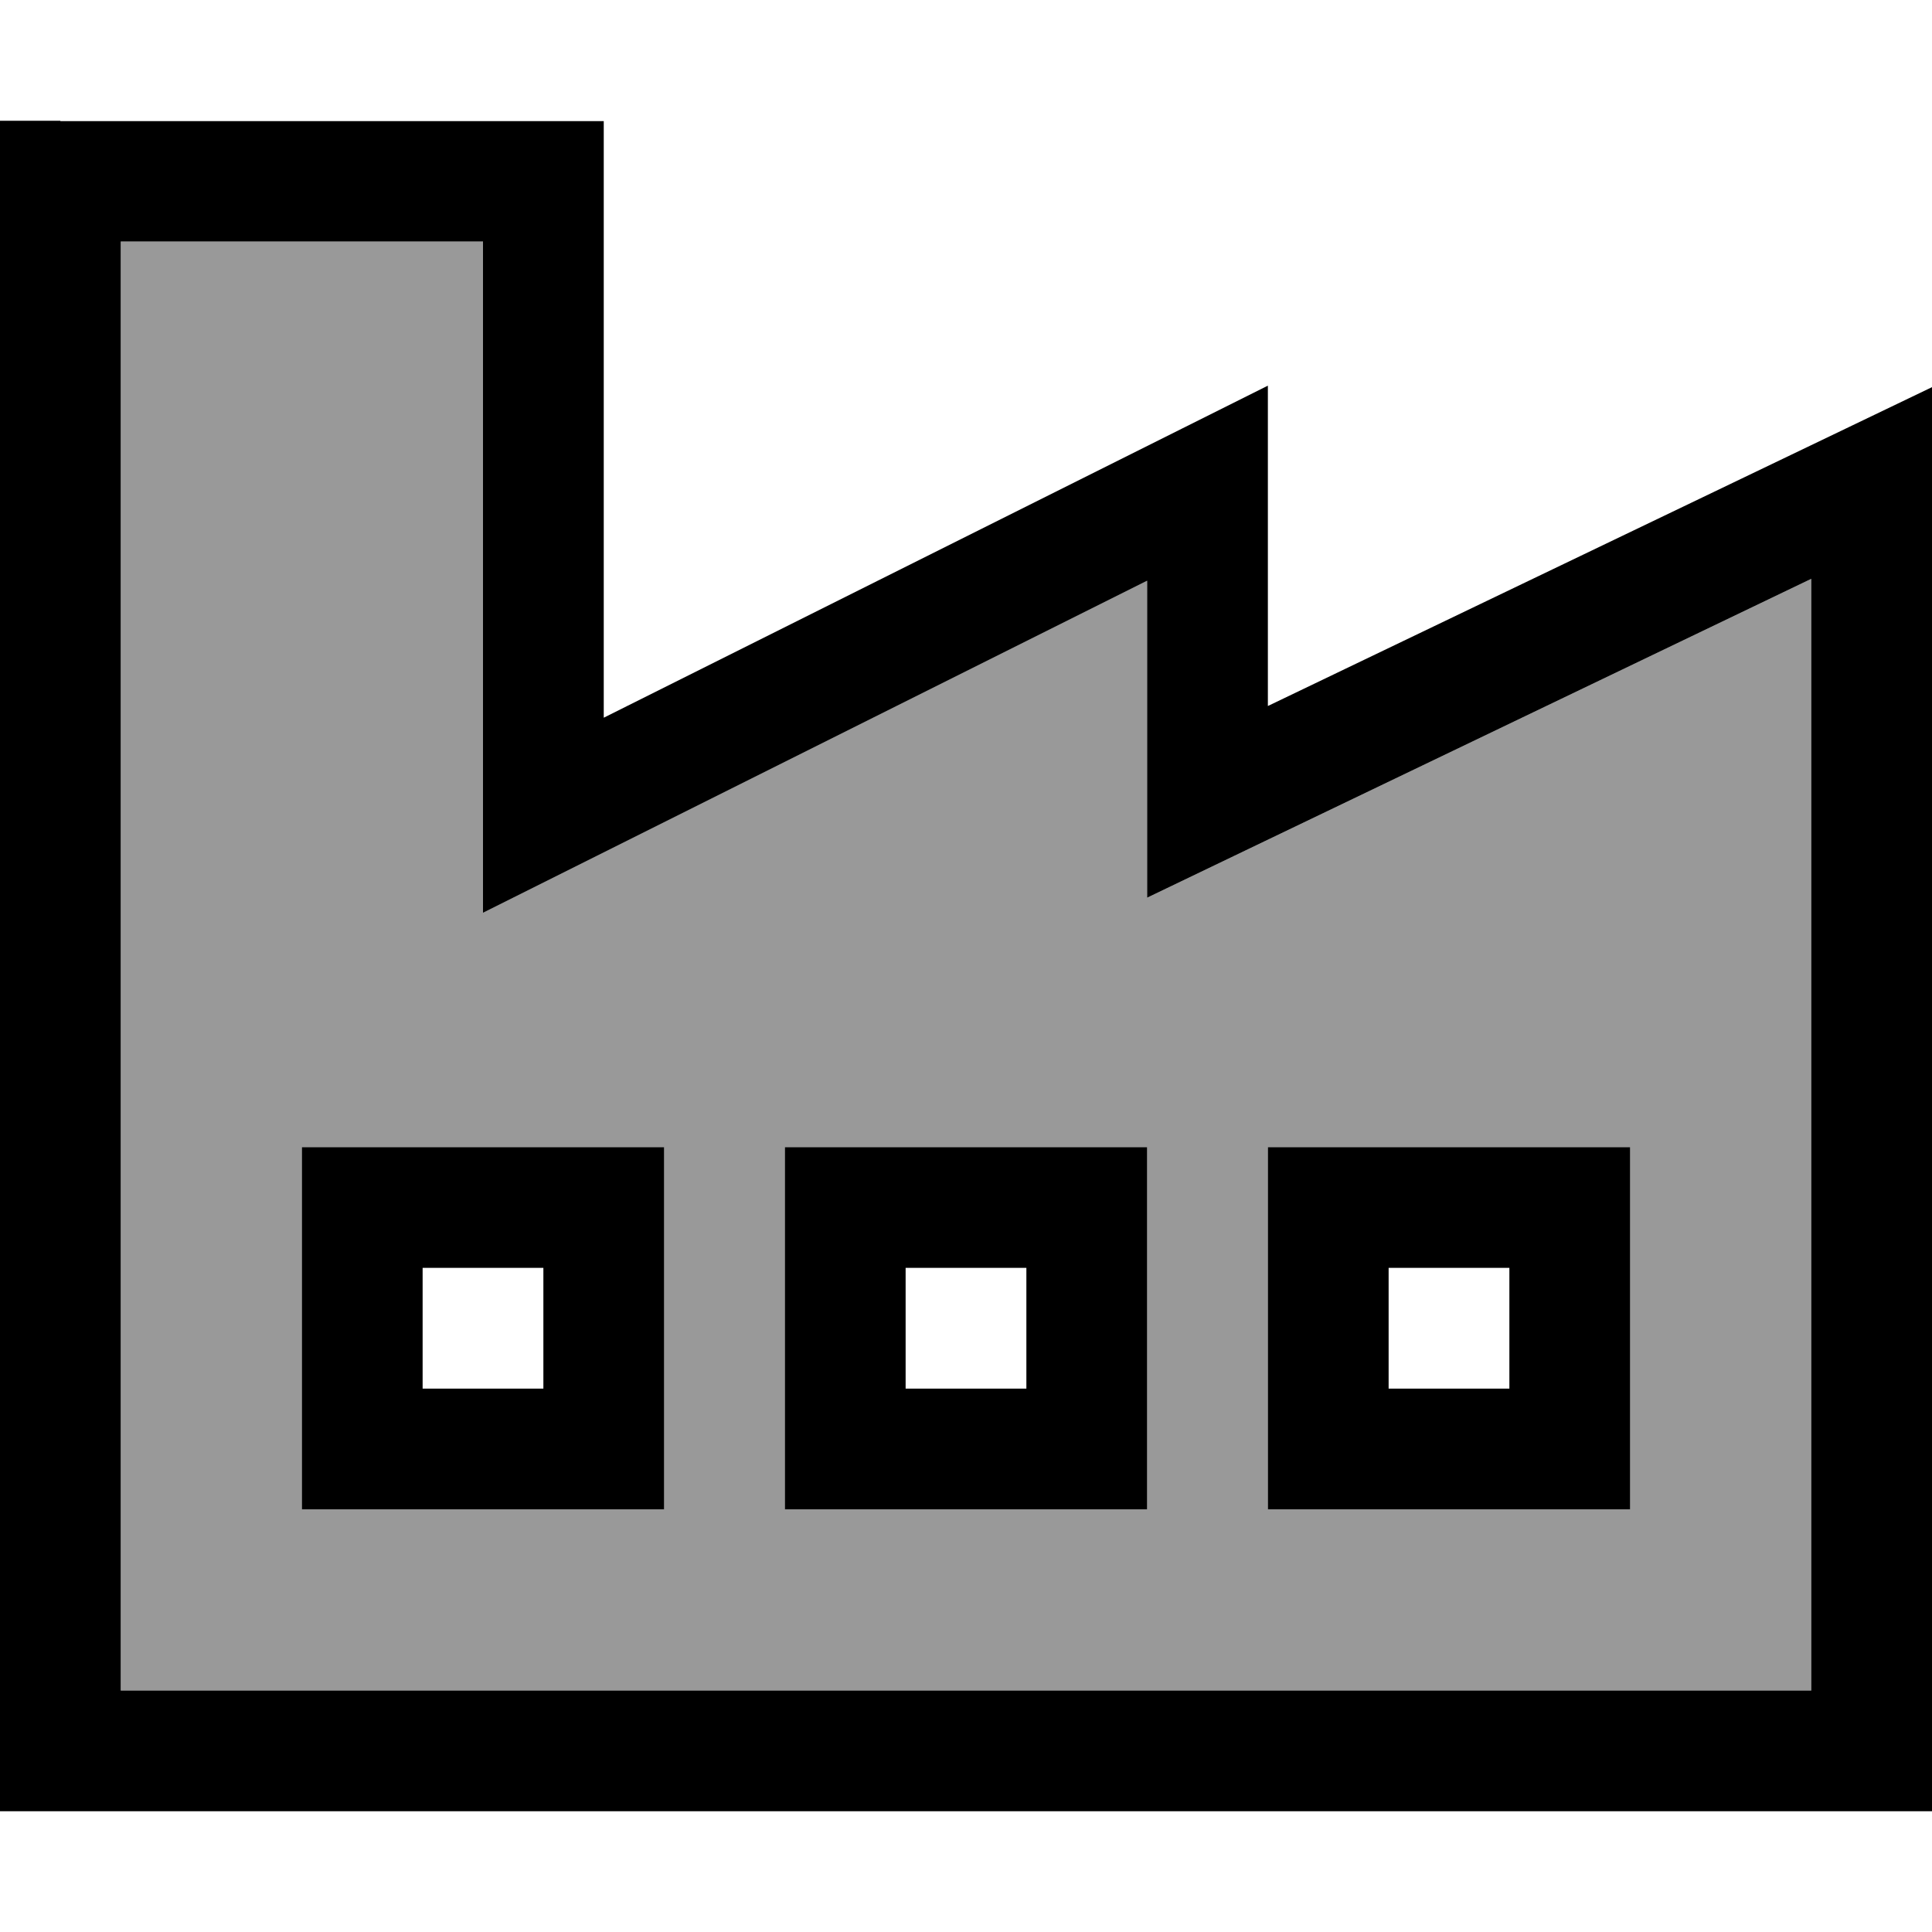<svg fill="currentColor" xmlns="http://www.w3.org/2000/svg" viewBox="0 0 512 512"><!--! Font Awesome Pro 7.1.0 by @fontawesome - https://fontawesome.com License - https://fontawesome.com/license (Commercial License) Copyright 2025 Fonticons, Inc. --><path opacity=".4" fill="currentColor" d="M32 64l0 384 448 0 0-294.6-153.1 73.5-22.9 11 0-84-152.8 76.4-23.2 11.6 0-177.9-96 0zM80 304l96 0 0 96-96 0 0-96zm128 0l96 0 0 96-96 0 0-96zm128 0l96 0 0 96-96 0 0-96z"/><path fill="currentColor" d="M16 32l-16 0 0 448 512 0 0-377.4-22.9 11-153.1 73.5 0-84.9-23.2 11.6-152.8 76.4 0-158.1-144 0zM32 256l0-192 96 0 0 177.9 23.2-11.6 152.8-76.4 0 84 22.9-11 153.1-73.5 0 294.6-448 0 0-192zm64 48l-16 0 0 96 96 0 0-96-80 0zm16 64l0-32 32 0 0 32-32 0zm96-64l0 96 96 0 0-96-96 0zm32 32l32 0 0 32-32 0 0-32zm112-32l-16 0 0 96 96 0 0-96-80 0zm16 64l0-32 32 0 0 32-32 0z"/></svg>